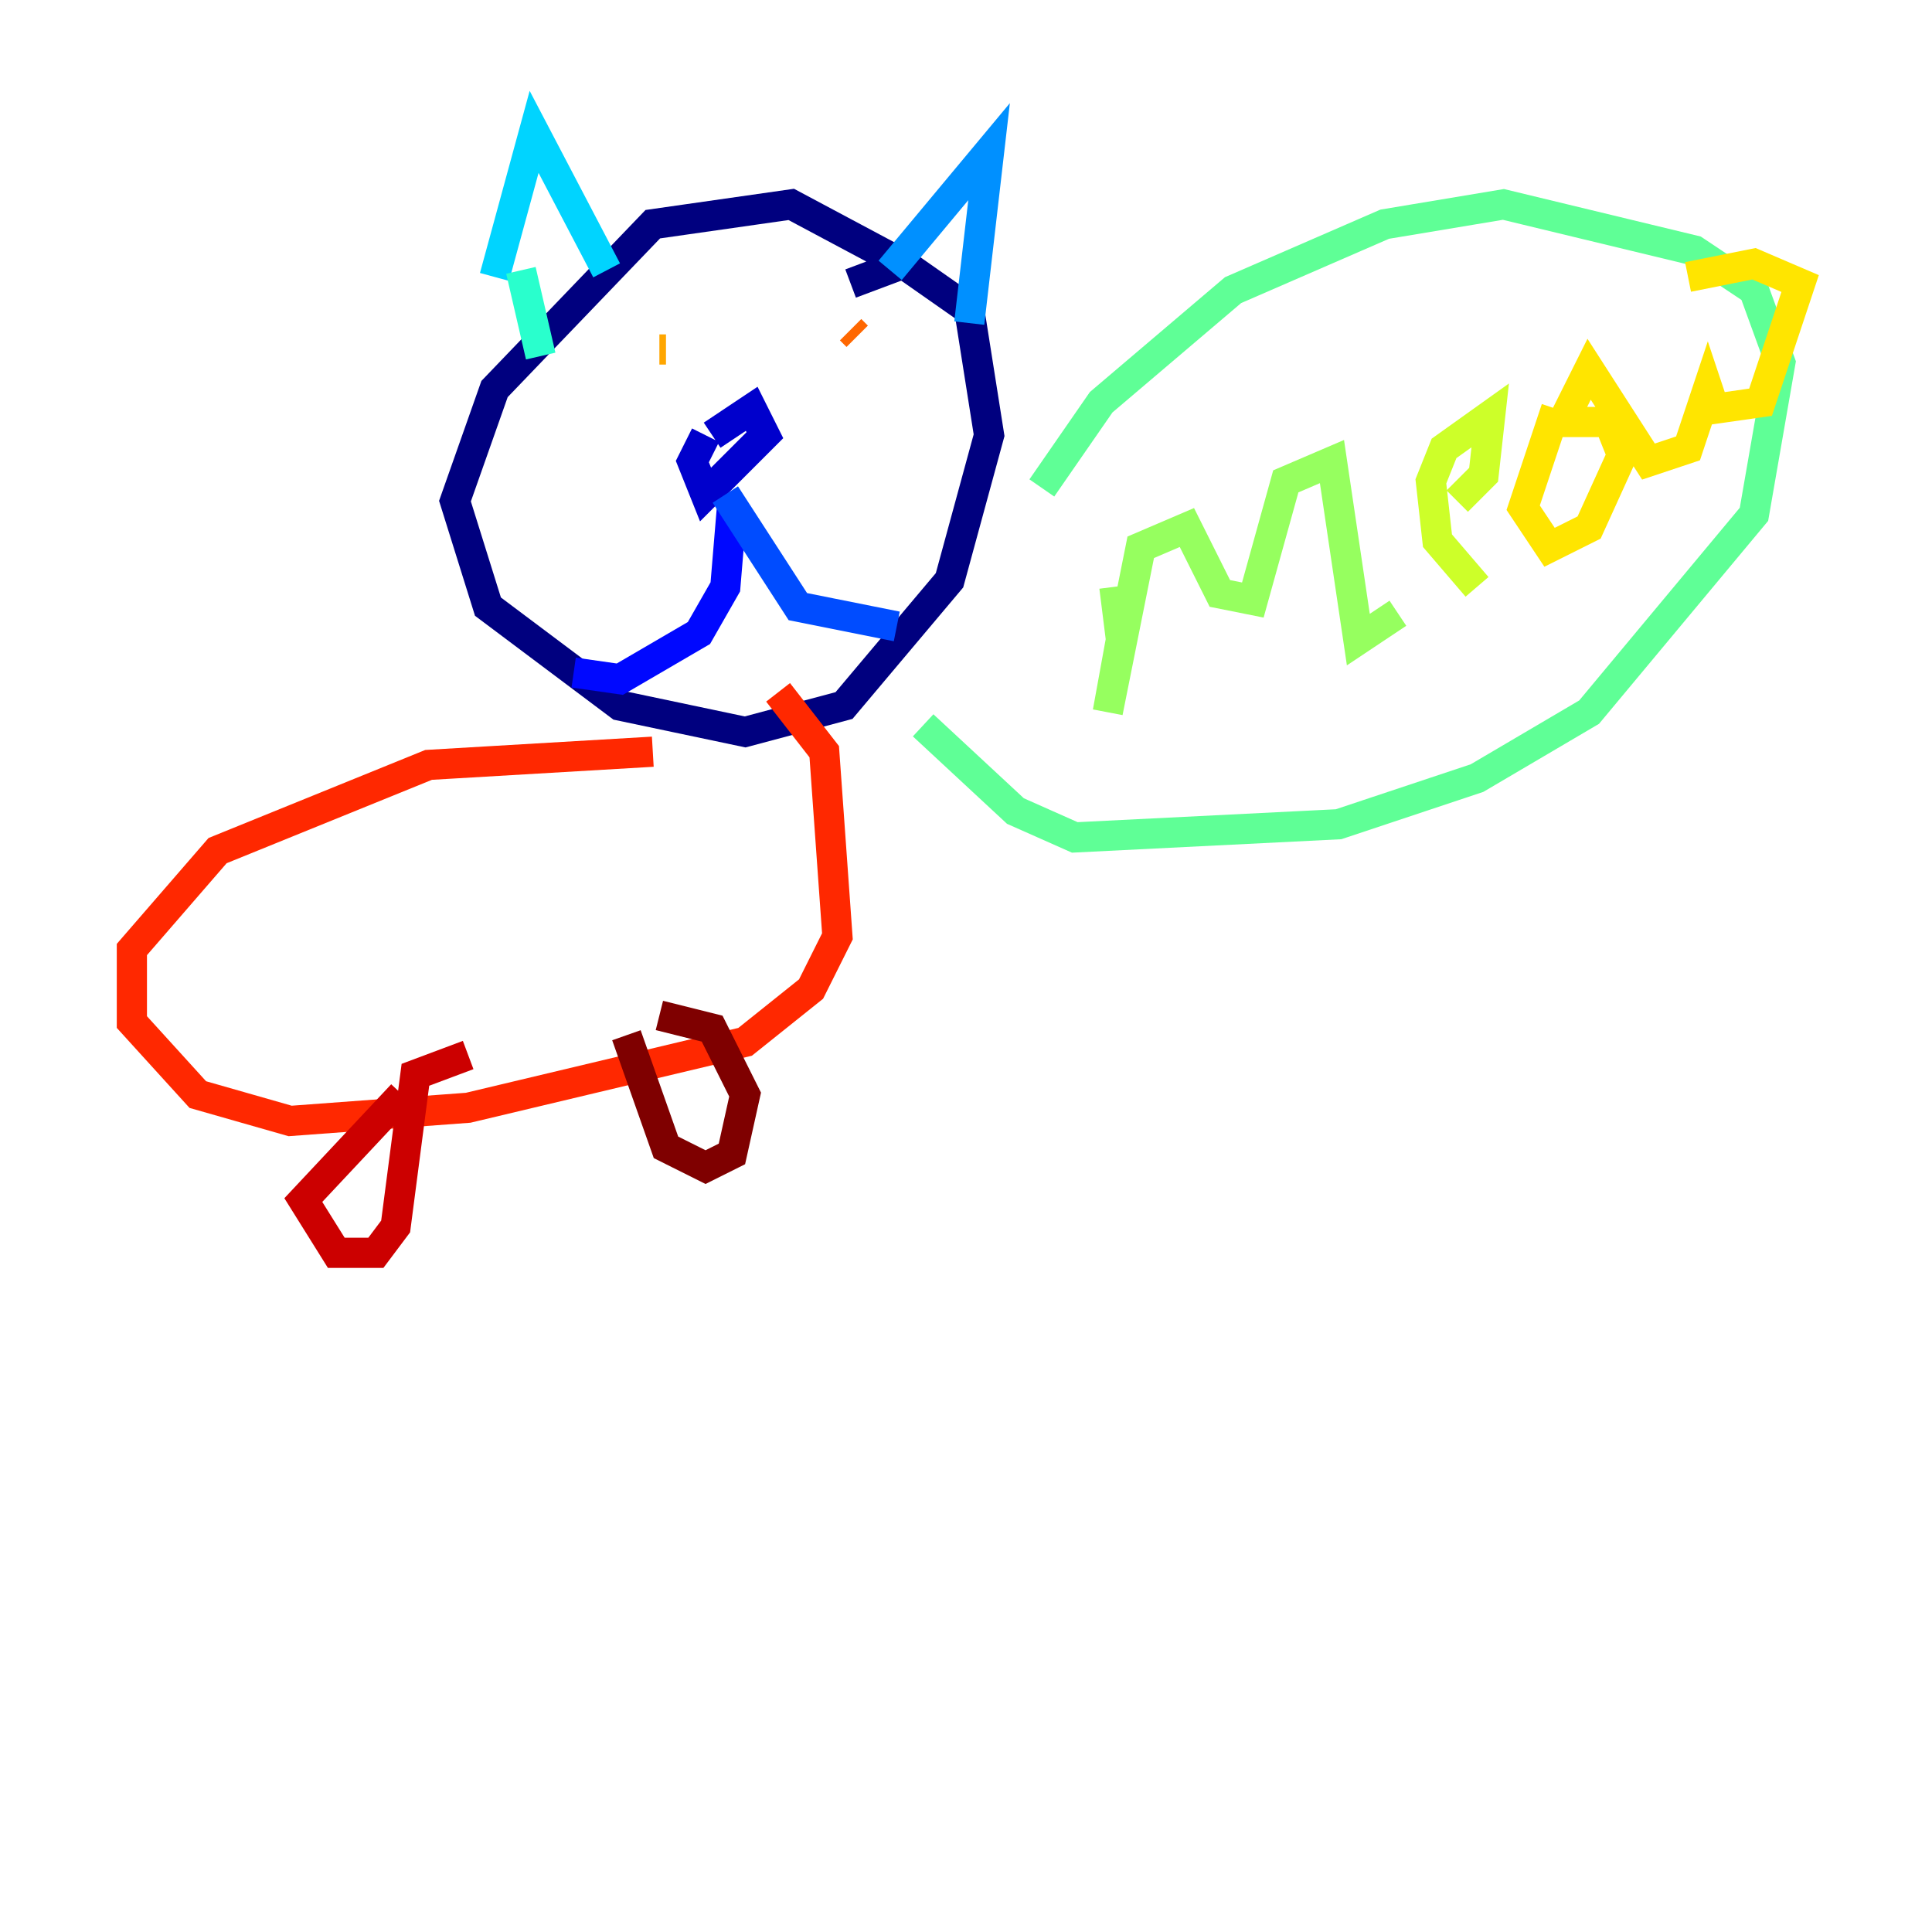 <?xml version="1.0" encoding="utf-8" ?>
<svg baseProfile="tiny" height="128" version="1.2" viewBox="0,0,128,128" width="128" xmlns="http://www.w3.org/2000/svg" xmlns:ev="http://www.w3.org/2001/xml-events" xmlns:xlink="http://www.w3.org/1999/xlink"><defs /><polyline fill="none" points="58.976,17.038 52.423,13.543 43.249,14.853 32.764,25.775 30.143,33.201 32.328,40.191 41.065,46.744 49.365,48.492 55.918,46.744 62.908,38.444 65.529,28.833 64.218,20.532 59.85,17.474 56.355,18.785" stroke="#00007f" stroke-width="2" /><polyline fill="none" points="46.744,28.833 45.87,30.58 46.744,32.764 50.676,28.833 49.802,27.085 47.181,28.833" stroke="#0000cc" stroke-width="2" /><polyline fill="none" points="48.492,33.638 48.055,38.88 46.307,41.939 41.065,44.997 38.007,44.56" stroke="#0008ff" stroke-width="2" /><polyline fill="none" points="48.055,32.764 52.86,40.191 59.413,41.502" stroke="#004cff" stroke-width="2" /><polyline fill="none" points="58.976,17.911 65.529,10.048 64.218,21.406" stroke="#0090ff" stroke-width="2" /><polyline fill="none" points="40.191,17.911 35.386,8.737 32.764,18.348" stroke="#00d4ff" stroke-width="2" /><polyline fill="none" points="34.512,17.911 35.822,23.59" stroke="#29ffcd" stroke-width="2" /><polyline fill="none" points="69.024,32.328 72.956,26.648 81.693,19.222 91.741,14.853 99.604,13.543 112.273,16.601 116.205,19.222 117.952,24.027 116.205,34.075 105.283,47.181 97.857,51.55 88.683,54.608 71.208,55.481 67.276,53.734 61.16,48.055" stroke="#5fff96" stroke-width="2" /><polyline fill="none" points="73.829,38.88 74.266,42.375 73.392,47.181 75.577,36.259 78.635,34.949 80.819,39.317 83.003,39.754 85.188,31.891 88.246,30.58 89.993,42.375 92.614,40.628" stroke="#96ff5f" stroke-width="2" /><polyline fill="none" points="96.546,33.201 98.293,31.454 98.73,27.522 95.672,29.706 94.799,31.891 95.236,35.822 97.857,38.88" stroke="#cdff29" stroke-width="2" /><polyline fill="none" points="103.099,27.085 100.915,33.638 102.662,36.259 105.283,34.949 107.468,30.143 106.594,27.959 103.536,27.959 105.283,24.464 109.215,30.58 111.836,29.706 113.147,25.775 113.584,27.085 116.642,26.648 119.263,18.785 116.205,17.474 111.836,18.348" stroke="#ffe500" stroke-width="2" /><polyline fill="none" points="43.686,23.154 44.123,23.154" stroke="#ffa600" stroke-width="2" /><polyline fill="none" points="56.355,21.843 56.792,22.28" stroke="#ff6700" stroke-width="2" /><polyline fill="none" points="43.249,49.802 28.396,50.676 14.416,56.355 8.737,62.908 8.737,67.713 13.106,72.519 19.222,74.266 31.017,73.392 49.365,69.024 53.734,65.529 55.481,62.034 54.608,49.802 51.55,45.87" stroke="#ff2800" stroke-width="2" /><polyline fill="none" points="26.648,72.519 20.096,79.508 22.28,83.003 24.901,83.003 26.212,81.256 27.522,71.208 31.017,69.898" stroke="#cc0000" stroke-width="2" /><polyline fill="none" points="41.502,68.587 44.123,76.014 46.744,77.324 48.492,76.451 49.365,72.519 47.181,68.15 43.686,67.276" stroke="#7f0000" stroke-width="2" /></svg>